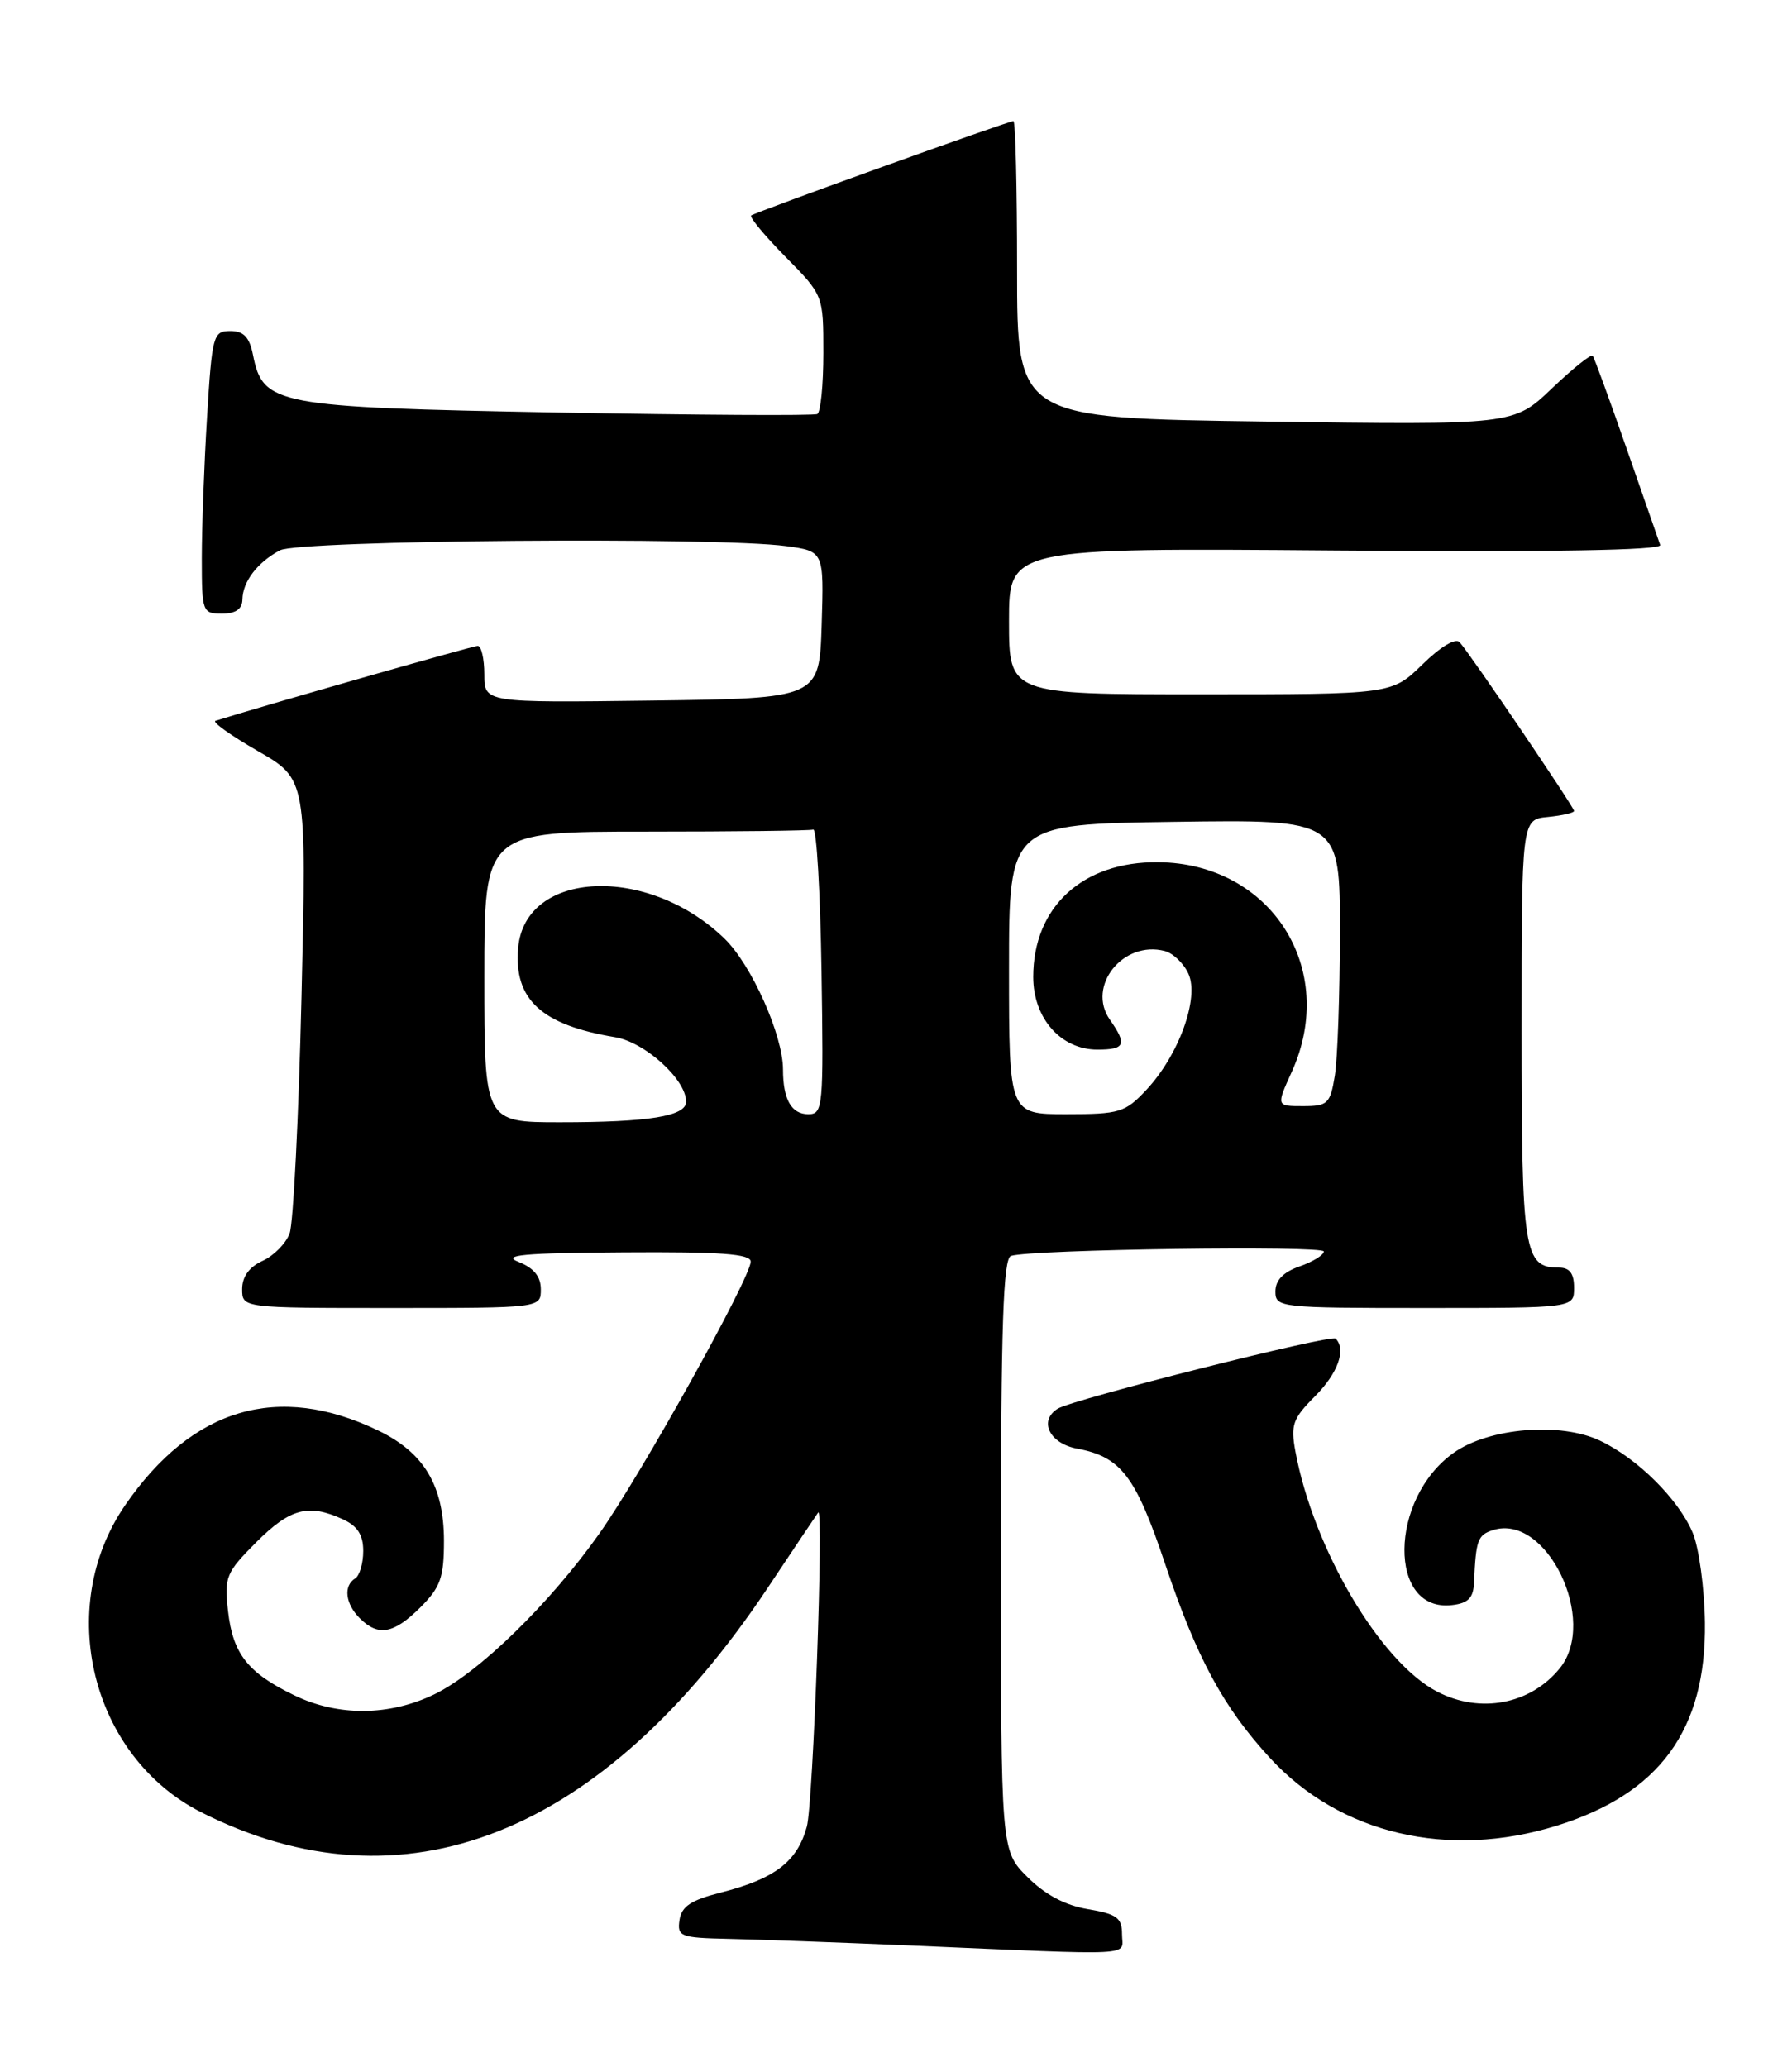 <?xml version="1.0" encoding="UTF-8" standalone="no"?>
<!DOCTYPE svg PUBLIC "-//W3C//DTD SVG 1.1//EN" "http://www.w3.org/Graphics/SVG/1.1/DTD/svg11.dtd" >
<svg xmlns="http://www.w3.org/2000/svg" xmlns:xlink="http://www.w3.org/1999/xlink" version="1.1" viewBox="0 0 222 256">
 <g >
 <path fill="currentColor"
d=" M 139.00 239.59 C 139.00 237.53 138.38 237.07 134.77 236.46 C 131.95 235.99 129.46 234.66 127.27 232.47 C 124.00 229.20 124.00 229.20 124.00 192.57 C 124.00 164.14 124.28 155.85 125.25 155.55 C 127.82 154.74 164.00 154.24 164.00 155.00 C 164.00 155.44 162.65 156.27 161.00 156.85 C 158.98 157.55 158.00 158.57 158.00 159.95 C 158.00 161.94 158.51 162.00 176.50 162.00 C 195.00 162.00 195.00 162.00 195.00 159.50 C 195.00 157.72 194.46 157.00 193.12 157.00 C 188.79 157.00 188.50 155.13 188.50 127.60 C 188.50 101.50 188.50 101.50 191.75 101.19 C 193.54 101.01 195.00 100.68 195.00 100.44 C 195.00 99.97 182.23 81.13 180.83 79.55 C 180.33 78.98 178.48 80.08 176.21 82.30 C 172.42 86.00 172.42 86.00 148.71 86.00 C 125.00 86.00 125.00 86.00 125.00 76.93 C 125.00 67.86 125.00 67.86 165.51 68.18 C 192.22 68.39 205.90 68.16 205.67 67.50 C 205.48 66.95 203.60 61.55 201.49 55.50 C 199.38 49.45 197.50 44.30 197.31 44.06 C 197.11 43.82 194.83 45.65 192.23 48.13 C 187.50 52.64 187.50 52.64 156.75 52.21 C 126.00 51.79 126.00 51.79 126.00 33.39 C 126.00 23.28 125.80 15.00 125.55 15.00 C 124.89 15.00 93.59 26.27 93.06 26.69 C 92.82 26.89 94.73 29.19 97.31 31.81 C 102.00 36.57 102.00 36.57 102.00 43.73 C 102.00 47.66 101.66 51.06 101.25 51.28 C 100.84 51.50 86.30 51.41 68.95 51.09 C 34.05 50.44 32.58 50.16 31.34 43.95 C 30.90 41.75 30.19 41.00 28.53 41.00 C 26.41 41.00 26.27 41.51 25.65 51.66 C 25.29 57.52 25.00 65.39 25.00 69.16 C 25.00 75.79 25.08 76.00 27.50 76.00 C 29.20 76.00 30.01 75.44 30.03 74.25 C 30.07 72.03 31.89 69.65 34.68 68.16 C 37.06 66.90 88.82 66.47 97.40 67.64 C 102.07 68.28 102.07 68.28 101.79 77.39 C 101.50 86.50 101.50 86.50 80.75 86.77 C 60.00 87.04 60.00 87.04 60.00 83.52 C 60.00 81.58 59.63 80.00 59.18 80.00 C 58.57 80.00 31.62 87.70 26.69 89.28 C 26.25 89.42 28.61 91.10 31.94 93.02 C 37.99 96.50 37.99 96.50 37.35 123.50 C 37.00 138.35 36.34 151.52 35.88 152.76 C 35.42 154.01 33.91 155.54 32.52 156.17 C 30.87 156.92 30.00 158.13 30.00 159.66 C 30.00 162.00 30.00 162.00 48.50 162.00 C 67.00 162.00 67.00 162.00 67.00 159.69 C 67.00 158.11 66.14 157.05 64.25 156.30 C 62.08 155.44 64.81 155.19 77.25 155.11 C 89.29 155.03 93.00 155.30 93.00 156.26 C 93.00 158.24 79.39 182.69 74.25 189.94 C 68.11 198.62 59.31 207.19 53.81 209.85 C 48.23 212.55 41.87 212.60 36.45 209.97 C 30.69 207.19 28.85 204.84 28.25 199.55 C 27.77 195.31 28.00 194.77 31.75 191.01 C 35.94 186.82 38.20 186.22 42.45 188.16 C 44.29 189.00 45.00 190.09 45.00 192.10 C 45.00 193.63 44.55 195.16 44.00 195.50 C 42.52 196.41 42.78 198.64 44.57 200.43 C 46.86 202.72 48.78 202.37 52.08 199.08 C 54.58 196.58 55.00 195.38 55.00 190.83 C 54.99 184.02 52.55 179.92 46.85 177.18 C 34.46 171.21 23.82 174.35 15.50 186.43 C 6.75 199.13 11.32 217.57 24.91 224.45 C 49.93 237.12 74.63 227.35 95.09 196.69 C 98.46 191.63 101.28 187.42 101.36 187.33 C 102.07 186.49 100.74 223.41 99.95 226.25 C 98.76 230.59 95.99 232.70 89.28 234.41 C 85.60 235.34 84.43 236.12 84.18 237.81 C 83.88 239.85 84.28 240.01 90.18 240.14 C 93.66 240.21 103.70 240.58 112.50 240.95 C 141.56 242.20 139.00 242.33 139.00 239.59 Z  M 192.87 226.12 C 205.61 222.15 211.38 214.24 211.21 200.96 C 211.15 196.69 210.47 191.69 209.70 189.85 C 207.96 185.71 202.86 180.63 198.22 178.44 C 193.31 176.10 184.43 176.84 180.07 179.95 C 172.06 185.65 171.92 199.73 179.88 198.80 C 181.89 198.57 182.53 197.92 182.61 196.00 C 182.84 190.72 183.06 190.12 184.96 189.51 C 191.60 187.40 198.03 200.71 193.23 206.63 C 189.61 211.09 183.39 212.29 178.06 209.53 C 171.01 205.89 162.74 191.89 160.48 179.78 C 159.87 176.49 160.15 175.70 162.89 172.95 C 165.74 170.10 166.81 167.14 165.46 165.79 C 164.91 165.24 132.93 173.31 131.04 174.47 C 128.64 175.96 130.00 178.78 133.43 179.42 C 138.88 180.44 140.69 182.82 144.35 193.73 C 148.27 205.39 151.56 211.48 157.36 217.77 C 166.00 227.15 179.42 230.30 192.87 226.12 Z  M 60.00 121.00 C 60.00 103.00 60.00 103.00 80.00 103.00 C 91.00 103.00 100.34 102.89 100.75 102.75 C 101.16 102.61 101.62 110.49 101.77 120.25 C 102.03 137.17 101.96 138.00 100.13 138.00 C 98.04 138.00 97.00 136.16 97.00 132.46 C 97.00 128.22 93.09 119.48 89.75 116.25 C 80.25 107.05 65.00 107.76 64.19 117.43 C 63.65 123.80 67.08 126.95 76.19 128.46 C 79.89 129.07 85.00 133.70 85.00 136.45 C 85.00 138.25 80.38 139.00 69.38 139.00 C 60.00 139.00 60.00 139.00 60.00 121.00 Z  M 125.00 120.04 C 125.00 102.08 125.00 102.08 145.50 101.79 C 166.00 101.50 166.00 101.50 165.99 115.50 C 165.98 123.20 165.70 131.19 165.36 133.25 C 164.79 136.71 164.48 137.00 161.42 137.00 C 158.10 137.00 158.10 137.00 160.03 132.75 C 165.81 120.00 157.46 106.91 143.47 106.79 C 134.12 106.70 128.00 112.33 128.00 121.00 C 128.00 126.12 131.43 130.00 135.95 130.00 C 139.39 130.00 139.65 129.37 137.50 126.30 C 134.58 122.14 139.14 116.44 144.30 117.79 C 145.33 118.06 146.65 119.33 147.23 120.61 C 148.60 123.61 146.04 130.68 142.03 134.97 C 139.39 137.79 138.71 138.00 132.10 138.00 C 125.00 138.00 125.00 138.00 125.00 120.04 Z "/>
</g>
</svg>